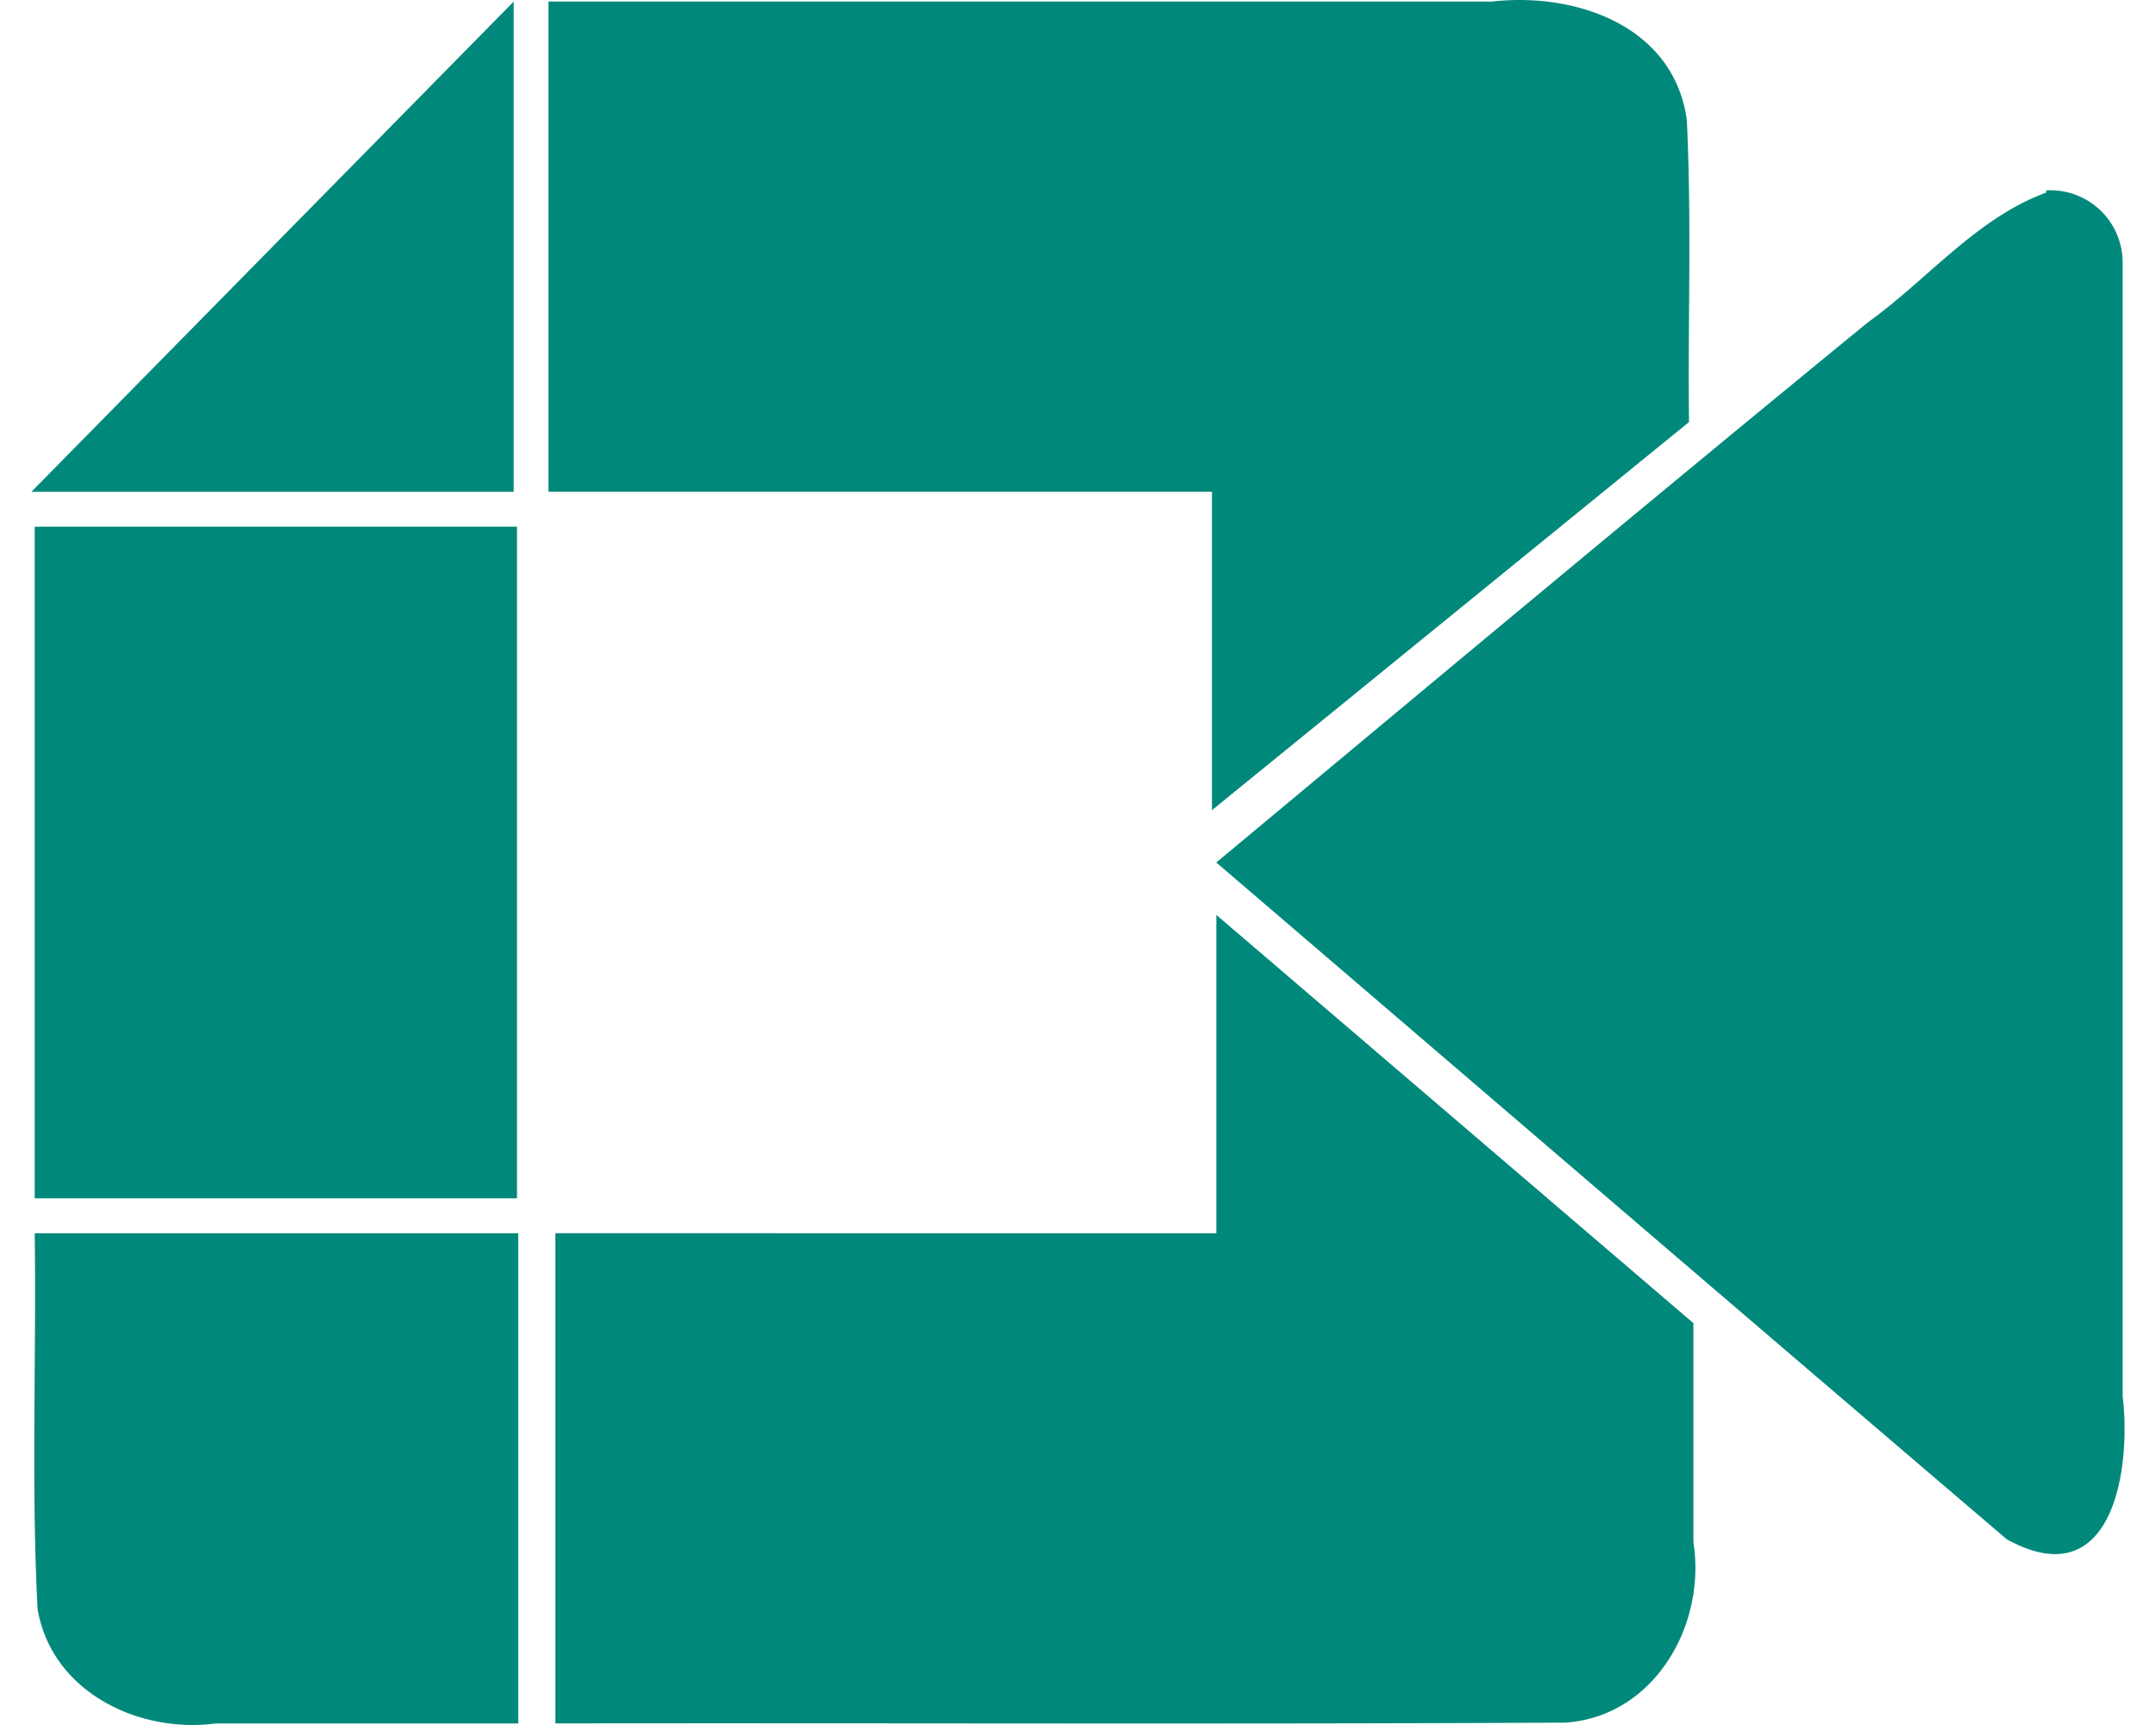 <svg fill="#00897B" role="img" viewBox="0 0 30 24" xmlns="http://www.w3.org/2000/svg"><title>Google Meet</title><path d="M7.148 0.022L0.437 6.842h6.711z m0.483 0v6.82h9.233v4.43l6.638-5.4c-0.017-1.481 0.038-2.731-0.03-4.199-0.18-1.323-1.562-1.784-2.714-1.651zM28.471 2.68c-0.973 0.358-1.648 1.208-2.484 1.808-3.041 2.488-6.046 5-9.063 7.512 3.671 3.143 7.33 6.286 11.001 9.417 1.478 0.814 1.733-0.988 1.611-1.99v-15.776a1.005 1.005 0 0 0-1.064-1.002zM0.483 7.328v9.344h6.711v-9.344z m16.477 9.83H7.728v6.82c4.689-0.007 9.389 0.013 14.054-0.011 1.238-0.085 1.964-1.359 1.781-2.512v-3.046l-6.638-5.68v4.43z m-16.477 0c0.024 1.748-0.05 3.495 0.04 5.23 0.197 1.15 1.405 1.735 2.485 1.59h4.203v-6.82z"/></svg>